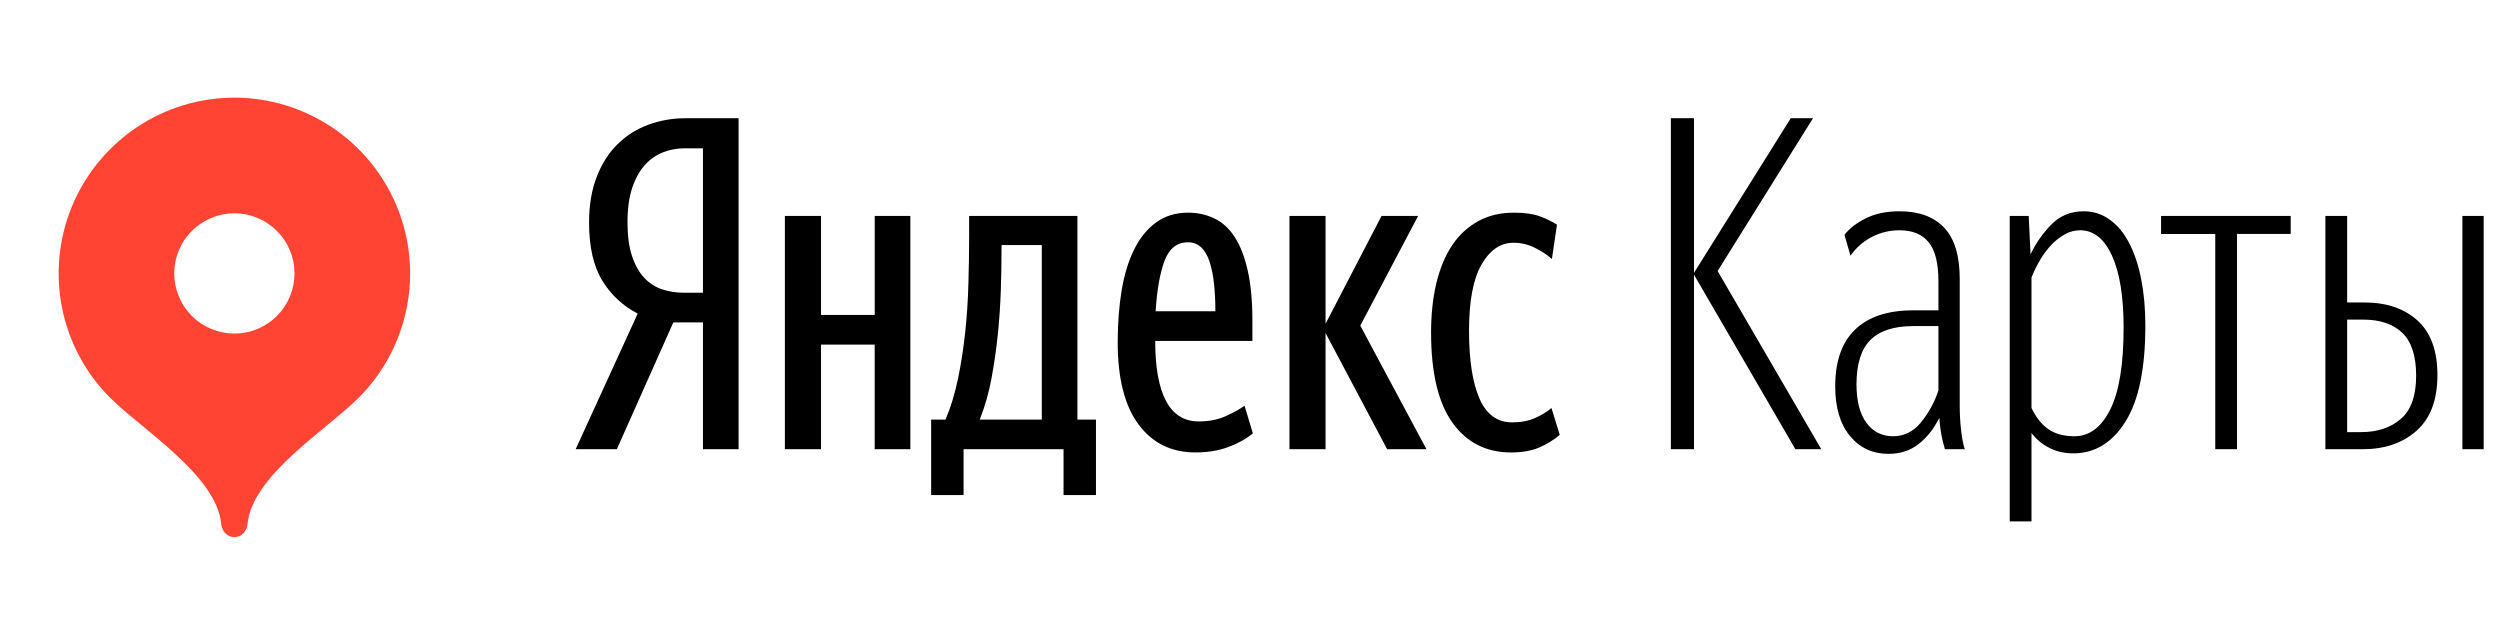 <svg width="72" height="18" viewBox="0 0 72 18" fill="none" xmlns="http://www.w3.org/2000/svg">
<g clip-path="url(#clip0)">
<path d="M19.392 9.285L17.765 12.937H16.579L18.366 9.031C17.948 8.818 17.597 8.492 17.352 8.091C17.094 7.678 16.965 7.116 16.965 6.405C16.965 5.907 17.039 5.47 17.186 5.092C17.332 4.714 17.532 4.401 17.786 4.152C18.039 3.903 18.334 3.717 18.672 3.592C19.014 3.467 19.375 3.404 19.739 3.405H21.271V12.937H20.245V9.285H19.392ZM20.245 4.272H19.699C19.494 4.272 19.294 4.31 19.099 4.385C18.9 4.463 18.722 4.586 18.579 4.745C18.427 4.91 18.305 5.128 18.212 5.399C18.119 5.67 18.072 6.005 18.072 6.405C18.072 6.788 18.114 7.107 18.199 7.365C18.284 7.623 18.399 7.832 18.546 7.991C18.692 8.152 18.866 8.265 19.065 8.332C19.266 8.398 19.476 8.431 19.699 8.431H20.245V4.272V4.272Z" fill="black"/>
<path d="M26.218 6.218V12.937H25.191V9.925H23.645V12.937H22.605V6.218H23.645V9.071H25.192V6.218H26.218H26.218ZM31.564 14.257H30.63V12.937H27.751V14.257H26.817V12.084H27.231C27.382 11.729 27.502 11.336 27.591 10.905C27.68 10.473 27.748 10.029 27.798 9.571C27.846 9.114 27.878 8.647 27.89 8.171C27.904 7.696 27.911 7.236 27.911 6.792V6.218H31.03V12.084H31.564V14.257V14.257ZM30.004 7.058H28.844V7.179C28.844 7.534 28.837 7.923 28.824 8.345C28.811 8.766 28.781 9.196 28.737 9.631C28.693 10.067 28.63 10.496 28.551 10.918C28.477 11.316 28.366 11.707 28.217 12.084H30.004V7.058V7.058ZM36.083 12.484C35.869 12.653 35.625 12.786 35.35 12.884C35.074 12.982 34.768 13.03 34.429 13.03C33.736 13.03 33.19 12.762 32.79 12.224C32.39 11.686 32.19 10.898 32.19 9.858C32.19 9.315 32.228 8.818 32.303 8.365C32.379 7.911 32.499 7.518 32.663 7.185C32.828 6.852 33.039 6.592 33.297 6.405C33.554 6.218 33.861 6.125 34.216 6.125C34.492 6.125 34.745 6.181 34.976 6.292C35.207 6.403 35.403 6.583 35.563 6.832C35.723 7.081 35.847 7.403 35.936 7.798C36.025 8.194 36.069 8.676 36.069 9.245V9.818H33.27C33.27 10.582 33.374 11.16 33.583 11.551C33.792 11.942 34.105 12.137 34.523 12.137C34.816 12.137 35.076 12.087 35.303 11.984C35.53 11.882 35.709 11.782 35.843 11.684L36.083 12.484V12.484ZM34.216 6.978C33.896 6.978 33.67 7.158 33.536 7.518C33.403 7.878 33.319 8.36 33.283 8.964H35.003C35.003 8.68 34.99 8.416 34.963 8.171C34.943 7.956 34.9 7.744 34.836 7.538C34.778 7.36 34.698 7.223 34.597 7.125C34.546 7.077 34.486 7.039 34.421 7.014C34.356 6.989 34.286 6.977 34.216 6.979V6.978ZM38.176 9.591V12.937H37.136V6.218H38.176V9.324L39.789 6.218H40.842L39.176 9.378L41.082 12.937H39.949L38.176 9.591V9.591ZM43.522 13.031C42.802 13.031 42.238 12.744 41.829 12.171C41.42 11.598 41.215 10.733 41.215 9.578C41.215 9.053 41.266 8.578 41.368 8.152C41.471 7.725 41.622 7.362 41.822 7.065C42.011 6.777 42.267 6.539 42.568 6.372C42.866 6.207 43.211 6.125 43.602 6.125C43.904 6.125 44.148 6.159 44.335 6.225C44.521 6.292 44.69 6.374 44.841 6.471L44.695 7.458C44.543 7.328 44.375 7.218 44.194 7.132C44.003 7.038 43.801 6.991 43.588 6.991C43.215 6.991 42.909 7.2 42.668 7.618C42.428 8.036 42.308 8.671 42.308 9.525C42.308 10.368 42.409 11.02 42.608 11.478C42.809 11.936 43.122 12.164 43.548 12.164C43.806 12.164 44.028 12.122 44.215 12.037C44.401 11.953 44.557 11.857 44.682 11.751L44.921 12.524C44.742 12.676 44.539 12.8 44.322 12.891C44.099 12.984 43.832 13.031 43.522 13.031ZM48.787 7.912V12.937H48.121V3.405H48.787V7.858L51.574 3.405H52.214L49.467 7.805L52.453 12.937H51.707L48.787 7.911V7.912ZM56.014 12.937C55.981 12.825 55.952 12.712 55.927 12.598C55.889 12.411 55.865 12.221 55.854 12.031C55.694 12.351 55.494 12.604 55.254 12.791C55.014 12.977 54.725 13.071 54.388 13.071C53.934 13.071 53.565 12.9 53.281 12.558C52.996 12.215 52.854 11.738 52.854 11.124C52.854 10.405 53.045 9.86 53.427 9.492C53.81 9.123 54.365 8.938 55.093 8.938H55.827V8.098C55.827 7.582 55.734 7.209 55.547 6.979C55.36 6.747 55.08 6.632 54.707 6.632C54.422 6.632 54.156 6.696 53.907 6.825C53.659 6.954 53.454 7.134 53.294 7.365L53.121 6.765C53.254 6.587 53.456 6.429 53.727 6.292C53.998 6.154 54.325 6.085 54.707 6.085C55.267 6.085 55.696 6.243 55.993 6.559C56.292 6.874 56.44 7.365 56.44 8.031V11.698C56.44 11.928 56.454 12.162 56.48 12.397C56.507 12.633 56.542 12.813 56.587 12.937H56.013H56.014ZM54.52 12.564C54.831 12.564 55.096 12.435 55.313 12.178C55.541 11.901 55.716 11.585 55.827 11.244V9.391H55.107C54.547 9.391 54.134 9.525 53.867 9.791C53.601 10.058 53.467 10.484 53.467 11.071C53.467 11.551 53.563 11.92 53.754 12.178C53.945 12.435 54.2 12.564 54.52 12.564ZM59.707 13.057C59.448 13.057 59.215 13.002 59.006 12.891C58.81 12.79 58.639 12.646 58.507 12.47V15.017H57.88V6.218H58.426L58.48 7.325C58.63 7.006 58.833 6.716 59.08 6.465C59.329 6.212 59.64 6.085 60.013 6.085C60.289 6.085 60.537 6.165 60.76 6.325C60.982 6.485 61.169 6.709 61.319 6.999C61.471 7.287 61.586 7.634 61.666 8.038C61.746 8.443 61.786 8.889 61.786 9.378C61.786 10.613 61.595 11.536 61.212 12.144C60.83 12.753 60.329 13.057 59.707 13.057V13.057ZM59.746 12.564C60.173 12.564 60.515 12.309 60.773 11.798C61.031 11.287 61.16 10.498 61.16 9.431C61.16 8.543 61.048 7.854 60.826 7.365C60.604 6.876 60.297 6.632 59.906 6.632C59.755 6.632 59.605 6.671 59.473 6.745C59.33 6.825 59.199 6.926 59.086 7.045C58.961 7.177 58.852 7.322 58.76 7.478C58.662 7.642 58.578 7.814 58.507 7.991V11.751C58.64 12.027 58.804 12.231 58.999 12.364C59.195 12.498 59.444 12.564 59.746 12.564H59.746ZM64.426 6.738V12.937H63.799V6.739H62.239V6.218H65.972V6.738H64.425H64.426ZM66.972 6.218H67.598V8.711H68.092C68.731 8.711 69.243 8.885 69.625 9.231C70.007 9.578 70.198 10.102 70.198 10.804C70.198 11.515 69.998 12.049 69.598 12.404C69.198 12.76 68.683 12.937 68.051 12.937H66.971V6.218H66.972ZM67.598 9.205V12.445H67.998C68.469 12.445 68.852 12.318 69.145 12.064C69.438 11.811 69.585 11.395 69.585 10.818C69.585 10.249 69.451 9.838 69.185 9.584C68.918 9.331 68.545 9.205 68.065 9.205H67.598H67.598ZM71.53 12.937H70.917V6.218H71.53V12.937Z" fill="black"/>
</g>
<g clip-path="url(#clip1)">
<path d="M6.75 2.812C5.749 2.813 4.771 3.11 3.939 3.666C3.107 4.223 2.458 5.013 2.075 5.938C1.692 6.862 1.591 7.88 1.786 8.861C1.981 9.843 2.462 10.745 3.169 11.454C4.086 12.37 6.244 13.697 6.371 15.09C6.391 15.298 6.542 15.469 6.75 15.469C6.958 15.469 7.11 15.298 7.129 15.09C7.256 13.697 9.412 12.373 10.329 11.456C11.037 10.748 11.519 9.846 11.714 8.864C11.91 7.882 11.809 6.864 11.427 5.939C11.043 5.014 10.395 4.223 9.562 3.667C8.73 3.11 7.751 2.813 6.75 2.812V2.812ZM6.75 9.607C6.523 9.607 6.297 9.562 6.087 9.475C5.877 9.388 5.686 9.26 5.525 9.1C5.365 8.939 5.237 8.748 5.15 8.538C5.063 8.328 5.018 8.102 5.018 7.875C5.018 7.648 5.063 7.422 5.15 7.212C5.237 7.002 5.365 6.811 5.525 6.65C5.686 6.49 5.877 6.362 6.087 6.275C6.297 6.188 6.523 6.143 6.75 6.143C7.209 6.143 7.65 6.326 7.975 6.65C8.3 6.975 8.482 7.416 8.482 7.875C8.482 8.334 8.3 8.775 7.975 9.1C7.65 9.424 7.209 9.607 6.75 9.607V9.607Z" fill="#FF4433"/>
</g>
<defs>
<clipPath id="clip0">
<rect width="55.688" height="18" fill="white" transform="translate(16.312)"/>
</clipPath>
<clipPath id="clip1">
<rect width="13.5" height="13.5" fill="white" transform="translate(0 2.25)"/>
</clipPath>
</defs>
</svg>
